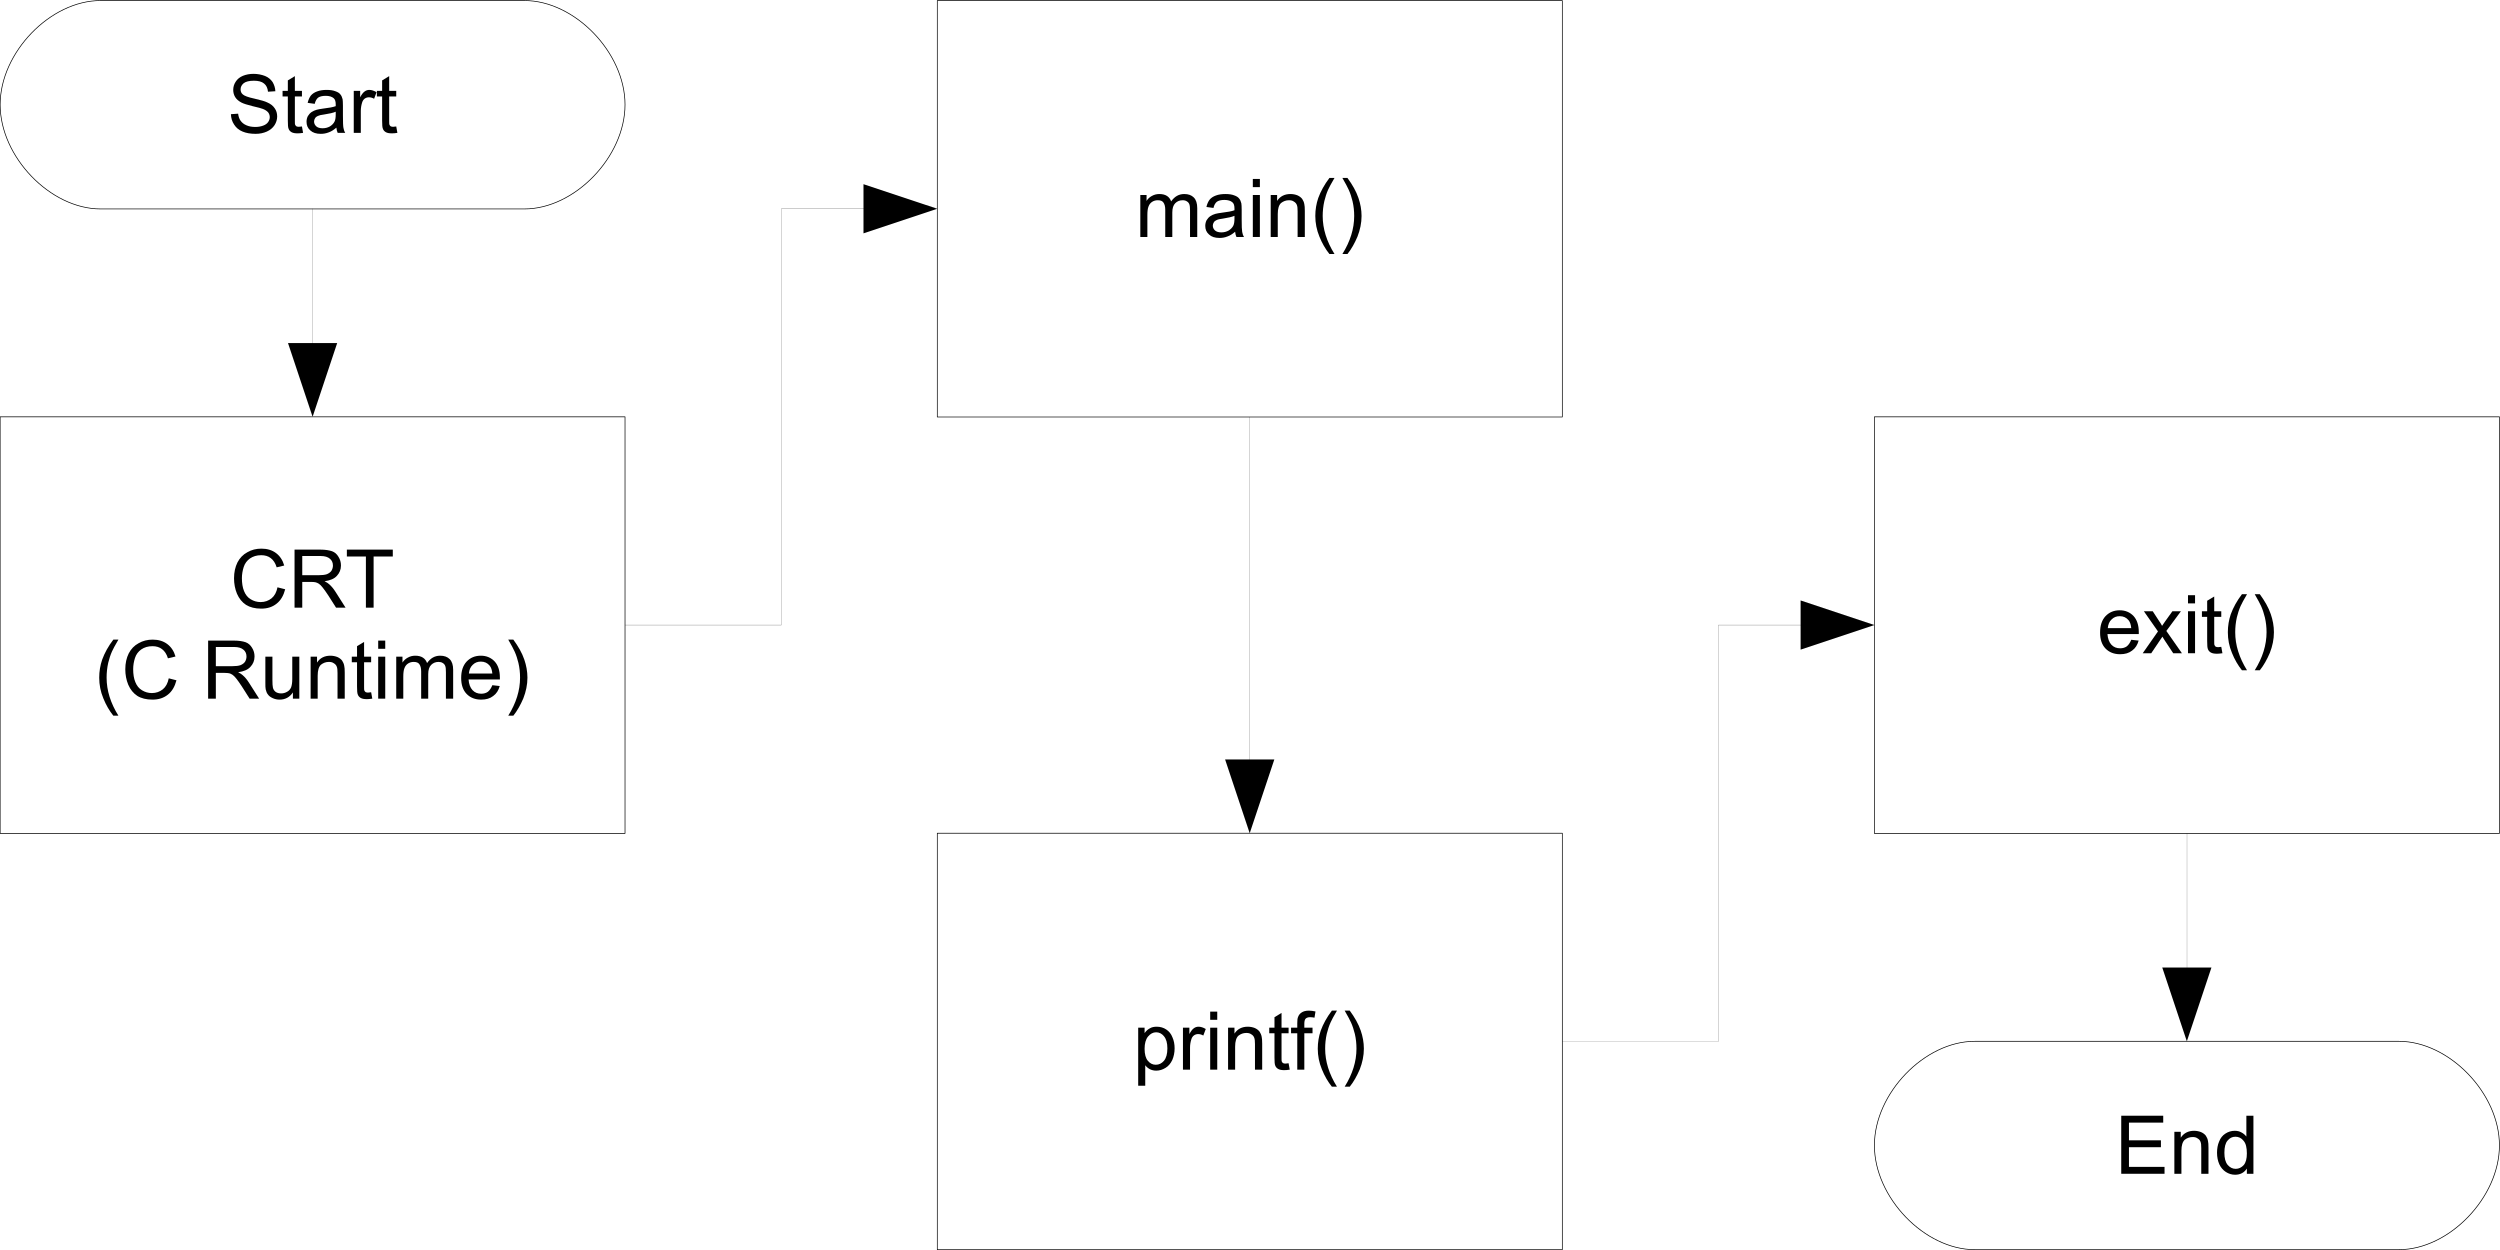 <?xml version="1.0" encoding="UTF-8"?>
<svg xmlns="http://www.w3.org/2000/svg" xmlns:xlink="http://www.w3.org/1999/xlink" width="432pt" height="216pt" viewBox="0 0 432 216" version="1.1">
<g id="surface1">
<path style="fill:none;stroke-width:0.12;stroke-linecap:butt;stroke-linejoin:round;stroke:rgb(0%,0%,0%);stroke-opacity:1;stroke-miterlimit:10;" d="M 0.027 143.973 L 108.004 143.973 L 108.004 71.984 L 0.027 71.984 Z M 0.027 143.973 Z M 108.004 71.988 Z M 108.004 71.988 " transform="matrix(1,0,0,-1,0,216)"/>
<path style=" stroke:none;fill-rule:evenodd;fill:rgb(0%,0%,0%);fill-opacity:1;" d="M 47.949 101.488 L 49.281 101.828 C 49 102.906 48.52 103.758 47.781 104.324 C 47.074 104.891 46.195 105.172 45.145 105.172 C 44.07 105.172 43.191 104.945 42.512 104.52 C 41.828 104.066 41.32 103.445 40.949 102.594 C 40.609 101.773 40.441 100.867 40.441 99.934 C 40.441 98.883 40.641 97.977 41.035 97.184 C 41.434 96.418 42 95.824 42.738 95.43 C 43.473 95.004 44.266 94.805 45.176 94.805 C 46.164 94.805 47.016 95.059 47.695 95.57 C 48.375 96.078 48.859 96.816 49.113 97.723 L 47.809 98.035 C 47.582 97.297 47.242 96.785 46.789 96.445 C 46.363 96.105 45.797 95.938 45.145 95.938 C 44.352 95.938 43.73 96.137 43.191 96.504 C 42.68 96.871 42.312 97.355 42.113 97.977 C 41.914 98.602 41.801 99.254 41.801 99.902 C 41.801 100.754 41.914 101.52 42.172 102.141 C 42.426 102.766 42.793 103.246 43.332 103.559 C 43.844 103.871 44.41 104.039 45.031 104.039 C 45.77 104.039 46.395 103.812 46.93 103.387 C 47.441 102.965 47.781 102.34 47.949 101.488 "/>
<path style=" stroke:none;fill-rule:evenodd;fill:rgb(0%,0%,0%);fill-opacity:1;" d="M 50.898 105.004 L 50.898 94.973 L 55.348 94.973 C 56.227 94.973 56.906 95.09 57.391 95.258 C 57.844 95.43 58.211 95.738 58.492 96.223 C 58.777 96.676 58.918 97.156 58.918 97.723 C 58.918 98.43 58.664 99.023 58.211 99.508 C 57.758 100.016 57.047 100.301 56.086 100.441 C 56.426 100.613 56.707 100.781 56.879 100.953 C 57.273 101.293 57.645 101.746 57.984 102.281 L 59.711 105.004 L 58.07 105.004 L 56.738 102.906 C 56.34 102.312 56.027 101.859 55.773 101.547 C 55.52 101.207 55.289 101.008 55.094 100.867 C 54.895 100.754 54.695 100.641 54.496 100.613 C 54.355 100.586 54.102 100.555 53.762 100.555 L 52.23 100.555 L 52.23 105.004 Z M 52.23 99.395 L 55.066 99.395 C 55.688 99.395 56.141 99.336 56.48 99.223 C 56.82 99.082 57.105 98.883 57.273 98.629 C 57.445 98.348 57.531 98.035 57.531 97.723 C 57.531 97.242 57.359 96.844 57.02 96.562 C 56.68 96.25 56.141 96.078 55.406 96.078 L 52.23 96.078 "/>
<path style=" stroke:none;fill-rule:evenodd;fill:rgb(0%,0%,0%);fill-opacity:1;" d="M 63.227 105.004 L 63.227 96.164 L 59.938 96.164 L 59.938 94.973 L 67.875 94.973 L 67.875 96.164 L 64.559 96.164 L 64.559 105.004 "/>
<path style=" stroke:none;fill-rule:evenodd;fill:rgb(0%,0%,0%);fill-opacity:1;" d="M 19.582 123.672 C 18.902 122.824 18.309 121.805 17.855 120.672 C 17.371 119.508 17.145 118.316 17.145 117.102 C 17.145 116.023 17.316 114.977 17.656 113.984 C 18.082 112.82 18.703 111.688 19.582 110.527 L 20.461 110.527 C 19.895 111.492 19.527 112.172 19.355 112.566 C 19.074 113.191 18.875 113.844 18.703 114.523 C 18.508 115.398 18.422 116.25 18.422 117.102 C 18.422 119.309 19.102 121.492 20.461 123.672 "/>
<path style=" stroke:none;fill-rule:evenodd;fill:rgb(0%,0%,0%);fill-opacity:1;" d="M 29.16 117.215 L 30.492 117.555 C 30.211 118.629 29.73 119.48 28.992 120.047 C 28.281 120.613 27.406 120.895 26.355 120.895 C 25.277 120.895 24.402 120.672 23.723 120.246 C 23.039 119.789 22.531 119.168 22.16 118.316 C 21.82 117.496 21.652 116.59 21.652 115.656 C 21.652 114.605 21.852 113.699 22.246 112.906 C 22.645 112.141 23.211 111.547 23.945 111.152 C 24.684 110.727 25.477 110.527 26.387 110.527 C 27.375 110.527 28.227 110.781 28.906 111.293 C 29.586 111.801 30.07 112.539 30.324 113.445 L 29.02 113.758 C 28.793 113.02 28.453 112.512 28 112.172 C 27.574 111.832 27.008 111.66 26.355 111.66 C 25.562 111.66 24.938 111.859 24.402 112.227 C 23.891 112.594 23.523 113.078 23.324 113.699 C 23.125 114.324 23.012 114.977 23.012 115.629 C 23.012 116.477 23.125 117.242 23.383 117.863 C 23.637 118.488 24.004 118.969 24.543 119.281 C 25.055 119.594 25.617 119.762 26.242 119.762 C 26.98 119.762 27.602 119.535 28.141 119.109 C 28.652 118.688 28.992 118.062 29.16 117.215 "/>
<path style=" stroke:none;fill-rule:evenodd;fill:rgb(0%,0%,0%);fill-opacity:1;" d="M 35.965 120.727 L 35.965 110.695 L 40.414 110.695 C 41.289 110.695 41.973 110.812 42.453 110.98 C 42.906 111.152 43.273 111.461 43.559 111.945 C 43.844 112.398 43.984 112.879 43.984 113.445 C 43.984 114.152 43.73 114.75 43.273 115.23 C 42.82 115.738 42.113 116.023 41.148 116.164 C 41.488 116.336 41.773 116.504 41.941 116.676 C 42.34 117.016 42.707 117.469 43.047 118.008 L 44.777 120.727 L 43.133 120.727 L 41.801 118.629 C 41.406 118.035 41.094 117.582 40.84 117.27 C 40.582 116.93 40.355 116.73 40.156 116.59 C 39.961 116.477 39.762 116.363 39.562 116.336 C 39.422 116.309 39.164 116.277 38.824 116.277 L 37.297 116.277 L 37.297 120.727 Z M 37.297 115.117 L 40.129 115.117 C 40.754 115.117 41.207 115.059 41.547 114.945 C 41.887 114.805 42.172 114.605 42.34 114.352 C 42.512 114.07 42.594 113.758 42.594 113.445 C 42.594 112.965 42.426 112.566 42.086 112.285 C 41.746 111.973 41.207 111.801 40.469 111.801 L 37.297 111.801 "/>
<path style=" stroke:none;fill-rule:evenodd;fill:rgb(0%,0%,0%);fill-opacity:1;" d="M 50.613 120.727 L 50.613 119.648 C 50.078 120.473 49.281 120.895 48.32 120.895 C 47.895 120.895 47.496 120.812 47.129 120.641 C 46.762 120.473 46.477 120.273 46.309 120.02 C 46.109 119.789 45.996 119.48 45.91 119.109 C 45.855 118.887 45.855 118.488 45.855 117.977 L 45.855 113.473 L 47.074 113.473 L 47.074 117.496 C 47.074 118.148 47.102 118.574 47.156 118.801 C 47.215 119.109 47.383 119.367 47.641 119.566 C 47.895 119.734 48.207 119.82 48.574 119.82 C 48.941 119.82 49.281 119.734 49.621 119.535 C 49.934 119.367 50.16 119.109 50.305 118.77 C 50.418 118.461 50.504 117.977 50.504 117.355 L 50.504 113.473 L 51.723 113.473 L 51.723 120.727 "/>
<path style=" stroke:none;fill-rule:evenodd;fill:rgb(0%,0%,0%);fill-opacity:1;" d="M 53.676 120.727 L 53.676 113.473 L 54.781 113.473 L 54.781 114.492 C 55.289 113.699 56.086 113.305 57.078 113.305 C 57.531 113.305 57.926 113.391 58.297 113.531 C 58.664 113.699 58.918 113.898 59.117 114.152 C 59.285 114.41 59.43 114.719 59.484 115.059 C 59.543 115.285 59.57 115.684 59.57 116.25 L 59.57 120.727 L 58.324 120.727 L 58.324 116.309 C 58.324 115.797 58.297 115.43 58.184 115.176 C 58.098 114.945 57.926 114.75 57.672 114.605 C 57.445 114.438 57.16 114.379 56.82 114.379 C 56.312 114.379 55.859 114.551 55.461 114.863 C 55.094 115.203 54.895 115.824 54.895 116.762 L 54.895 120.727 "/>
<path style=" stroke:none;fill-rule:evenodd;fill:rgb(0%,0%,0%);fill-opacity:1;" d="M 64.133 119.621 L 64.332 120.727 C 63.965 120.781 63.652 120.812 63.398 120.812 C 62.941 120.812 62.602 120.754 62.348 120.613 C 62.094 120.473 61.922 120.273 61.84 120.047 C 61.727 119.82 61.695 119.34 61.695 118.602 L 61.695 114.438 L 60.789 114.438 L 60.789 113.473 L 61.695 113.473 L 61.695 111.66 L 62.914 110.926 L 62.914 113.473 L 64.133 113.473 L 64.133 114.438 L 62.914 114.438 L 62.914 118.656 C 62.914 119.027 62.914 119.254 62.973 119.34 C 63.027 119.449 63.086 119.535 63.172 119.594 C 63.281 119.648 63.426 119.68 63.594 119.68 C 63.738 119.68 63.906 119.648 64.133 119.621 "/>
<path style=" stroke:none;fill-rule:evenodd;fill:rgb(0%,0%,0%);fill-opacity:1;" d="M 65.352 110.695 L 66.57 110.695 L 66.57 112.113 L 65.352 112.113 Z M 65.352 113.473 L 66.57 113.473 L 66.57 120.727 L 65.352 120.727 Z M 65.352 113.473 "/>
<path style=" stroke:none;fill-rule:evenodd;fill:rgb(0%,0%,0%);fill-opacity:1;" d="M 68.469 120.727 L 68.469 113.473 L 69.547 113.473 L 69.547 114.492 C 69.773 114.125 70.086 113.844 70.453 113.645 C 70.852 113.418 71.273 113.305 71.758 113.305 C 72.297 113.305 72.75 113.418 73.09 113.645 C 73.43 113.871 73.656 114.184 73.797 114.578 C 74.395 113.73 75.129 113.305 76.066 113.305 C 76.773 113.305 77.312 113.504 77.707 113.898 C 78.105 114.297 78.305 114.918 78.305 115.738 L 78.305 120.727 L 77.055 120.727 L 77.055 116.164 C 77.055 115.656 77.027 115.316 76.941 115.09 C 76.859 114.863 76.715 114.691 76.52 114.578 C 76.32 114.438 76.066 114.379 75.781 114.379 C 75.27 114.379 74.848 114.551 74.508 114.891 C 74.164 115.23 73.996 115.77 73.996 116.504 L 73.996 120.727 L 72.777 120.727 L 72.777 116.023 C 72.777 115.457 72.664 115.059 72.465 114.777 C 72.266 114.492 71.953 114.379 71.473 114.379 C 71.133 114.379 70.82 114.465 70.539 114.637 C 70.227 114.836 70.027 115.09 69.887 115.457 C 69.746 115.797 69.688 116.309 69.688 116.957 L 69.688 120.727 "/>
<path style=" stroke:none;fill-rule:evenodd;fill:rgb(0%,0%,0%);fill-opacity:1;" d="M 85.078 118.402 L 86.352 118.547 C 86.152 119.281 85.785 119.875 85.219 120.273 C 84.68 120.699 84 120.895 83.148 120.895 C 82.102 120.895 81.25 120.555 80.629 119.906 C 80.004 119.254 79.691 118.348 79.691 117.156 C 79.691 115.938 80.004 115.004 80.629 114.324 C 81.277 113.645 82.074 113.305 83.094 113.305 C 84.055 113.305 84.852 113.645 85.473 114.297 C 86.07 114.945 86.379 115.883 86.379 117.07 C 86.379 117.156 86.379 117.27 86.379 117.41 L 80.969 117.41 C 81.023 118.203 81.25 118.828 81.648 119.254 C 82.043 119.68 82.555 119.875 83.148 119.875 C 83.602 119.875 84 119.762 84.312 119.535 C 84.621 119.281 84.879 118.914 85.078 118.402 Z M 81.023 116.391 L 85.078 116.391 C 85.02 115.797 84.879 115.344 84.621 115.031 C 84.227 114.551 83.715 114.324 83.094 114.324 C 82.527 114.324 82.074 114.492 81.676 114.891 C 81.277 115.258 81.082 115.77 81.023 116.391 "/>
<path style=" stroke:none;fill-rule:evenodd;fill:rgb(0%,0%,0%);fill-opacity:1;" d="M 88.703 123.672 L 87.824 123.672 C 89.188 121.492 89.867 119.309 89.867 117.102 C 89.867 116.25 89.781 115.398 89.582 114.551 C 89.414 113.871 89.215 113.219 88.93 112.594 C 88.734 112.172 88.391 111.492 87.824 110.527 L 88.703 110.527 C 89.555 111.688 90.207 112.82 90.602 113.984 C 90.941 114.977 91.141 116.023 91.141 117.102 C 91.141 118.316 90.887 119.508 90.434 120.672 C 89.949 121.805 89.383 122.824 88.703 123.672 "/>
<path style="fill:none;stroke-width:0.12;stroke-linecap:butt;stroke-linejoin:round;stroke:rgb(0%,0%,0%);stroke-opacity:1;stroke-miterlimit:10;" d="M 161.965 215.902 L 269.969 215.902 L 269.969 143.945 L 161.965 143.945 Z M 161.965 215.902 Z M 269.969 143.945 Z M 269.969 143.945 " transform="matrix(1,0,0,-1,0,216)"/>
<path style=" stroke:none;fill-rule:evenodd;fill:rgb(0%,0%,0%);fill-opacity:1;" d="M 197.047 40.949 L 197.047 33.695 L 198.125 33.695 L 198.125 34.715 C 198.352 34.348 198.664 34.066 199.031 33.867 C 199.43 33.641 199.855 33.527 200.336 33.527 C 200.875 33.527 201.328 33.641 201.668 33.867 C 202.008 34.094 202.234 34.406 202.375 34.801 C 202.973 33.949 203.707 33.527 204.645 33.527 C 205.352 33.527 205.891 33.727 206.285 34.121 C 206.684 34.52 206.883 35.141 206.883 35.965 L 206.883 40.949 L 205.637 40.949 L 205.637 36.387 C 205.637 35.879 205.605 35.539 205.523 35.312 C 205.438 35.086 205.297 34.914 205.098 34.801 C 204.898 34.66 204.645 34.602 204.359 34.602 C 203.852 34.602 203.426 34.773 203.086 35.113 C 202.742 35.453 202.574 35.992 202.574 36.727 L 202.574 40.949 L 201.355 40.949 L 201.355 36.246 C 201.355 35.68 201.242 35.281 201.043 35 C 200.848 34.715 200.535 34.602 200.051 34.602 C 199.711 34.602 199.398 34.688 199.117 34.859 C 198.805 35.055 198.605 35.312 198.465 35.68 C 198.324 36.02 198.266 36.527 198.266 37.18 L 198.266 40.949 "/>
<path style=" stroke:none;fill-rule:evenodd;fill:rgb(0%,0%,0%);fill-opacity:1;" d="M 213.43 40.043 C 212.977 40.438 212.523 40.723 212.098 40.863 C 211.672 41.035 211.219 41.117 210.734 41.117 C 209.941 41.117 209.348 40.922 208.922 40.523 C 208.469 40.129 208.27 39.645 208.27 39.023 C 208.27 38.684 208.355 38.344 208.496 38.059 C 208.668 37.777 208.895 37.52 209.148 37.352 C 209.402 37.18 209.715 37.039 210.027 36.953 C 210.281 36.898 210.621 36.812 211.133 36.758 C 212.125 36.645 212.863 36.5 213.316 36.332 C 213.316 36.16 213.316 36.074 213.316 36.02 C 213.316 35.512 213.203 35.172 212.977 34.973 C 212.664 34.688 212.184 34.547 211.586 34.547 C 210.992 34.547 210.566 34.66 210.281 34.859 C 210.027 35.055 209.801 35.426 209.688 35.934 L 208.469 35.766 C 208.582 35.254 208.781 34.828 209.008 34.52 C 209.262 34.207 209.633 33.949 210.113 33.781 C 210.566 33.609 211.133 33.527 211.758 33.527 C 212.379 33.527 212.891 33.609 213.258 33.754 C 213.656 33.895 213.938 34.066 214.109 34.289 C 214.309 34.52 214.422 34.801 214.504 35.141 C 214.535 35.34 214.562 35.707 214.562 36.273 L 214.562 37.918 C 214.562 39.051 214.59 39.785 214.648 40.07 C 214.703 40.383 214.789 40.664 214.961 40.949 L 213.656 40.949 C 213.543 40.695 213.457 40.383 213.43 40.043 Z M 213.316 37.293 C 212.863 37.492 212.211 37.633 211.305 37.777 C 210.793 37.832 210.453 37.918 210.227 38.031 C 210.027 38.117 209.859 38.23 209.742 38.43 C 209.633 38.598 209.574 38.797 209.574 38.992 C 209.574 39.336 209.715 39.59 209.941 39.816 C 210.199 40.043 210.566 40.156 211.047 40.156 C 211.531 40.156 211.926 40.043 212.297 39.844 C 212.664 39.617 212.945 39.336 213.117 38.992 C 213.258 38.711 213.316 38.285 213.316 37.746 "/>
<path style=" stroke:none;fill-rule:evenodd;fill:rgb(0%,0%,0%);fill-opacity:1;" d="M 216.488 30.922 L 217.707 30.922 L 217.707 32.336 L 216.488 32.336 Z M 216.488 33.695 L 217.707 33.695 L 217.707 40.949 L 216.488 40.949 Z M 216.488 33.695 "/>
<path style=" stroke:none;fill-rule:evenodd;fill:rgb(0%,0%,0%);fill-opacity:1;" d="M 219.578 40.949 L 219.578 33.695 L 220.684 33.695 L 220.684 34.715 C 221.195 33.922 221.988 33.527 222.98 33.527 C 223.434 33.527 223.828 33.609 224.199 33.754 C 224.566 33.922 224.82 34.121 225.02 34.375 C 225.191 34.633 225.332 34.941 225.387 35.281 C 225.445 35.512 225.473 35.906 225.473 36.473 L 225.473 40.949 L 224.227 40.949 L 224.227 36.527 C 224.227 36.02 224.199 35.652 224.086 35.395 C 224 35.172 223.828 34.973 223.574 34.828 C 223.348 34.66 223.062 34.602 222.723 34.602 C 222.215 34.602 221.762 34.773 221.363 35.086 C 220.996 35.426 220.797 36.047 220.797 36.984 L 220.797 40.949 "/>
<path style=" stroke:none;fill-rule:evenodd;fill:rgb(0%,0%,0%);fill-opacity:1;" d="M 229.723 43.895 C 229.043 43.047 228.449 42.023 227.996 40.891 C 227.516 39.73 227.285 38.539 227.285 37.324 C 227.285 36.246 227.457 35.199 227.797 34.207 C 228.223 33.047 228.848 31.91 229.723 30.75 L 230.602 30.75 C 230.035 31.715 229.668 32.395 229.496 32.789 C 229.215 33.414 229.016 34.066 228.848 34.746 C 228.648 35.621 228.562 36.473 228.562 37.324 C 228.562 39.531 229.242 41.715 230.602 43.895 "/>
<path style=" stroke:none;fill-rule:evenodd;fill:rgb(0%,0%,0%);fill-opacity:1;" d="M 232.84 43.895 L 231.965 43.895 C 233.324 41.715 234.004 39.531 234.004 37.324 C 234.004 36.473 233.918 35.621 233.719 34.773 C 233.551 34.094 233.352 33.441 233.066 32.816 C 232.871 32.395 232.531 31.715 231.965 30.75 L 232.84 30.75 C 233.691 31.91 234.344 33.047 234.738 34.207 C 235.078 35.199 235.277 36.246 235.277 37.324 C 235.277 38.539 235.023 39.73 234.57 40.891 C 234.09 42.023 233.523 43.047 232.84 43.895 "/>
<path style="fill:none;stroke-width:0.12;stroke-linecap:butt;stroke-linejoin:round;stroke:rgb(0%,0%,0%);stroke-opacity:1;stroke-miterlimit:10;" d="M 161.965 72.016 L 269.969 72.016 L 269.969 0.059 L 161.965 0.059 Z M 161.965 72.016 Z M 161.965 72.016 " transform="matrix(1,0,0,-1,0,216)"/>
<path style=" stroke:none;fill-rule:evenodd;fill:rgb(0%,0%,0%);fill-opacity:1;" d="M 196.68 187.613 L 196.68 177.586 L 197.785 177.586 L 197.785 178.52 C 198.039 178.152 198.352 177.867 198.691 177.699 C 199.004 177.5 199.43 177.414 199.883 177.414 C 200.508 177.414 201.07 177.586 201.527 177.895 C 202.008 178.207 202.375 178.66 202.602 179.258 C 202.859 179.824 202.973 180.473 202.973 181.152 C 202.973 181.891 202.828 182.57 202.574 183.164 C 202.289 183.762 201.922 184.215 201.41 184.523 C 200.902 184.836 200.363 185.008 199.797 185.008 C 199.398 185.008 199.031 184.922 198.691 184.754 C 198.379 184.582 198.098 184.355 197.898 184.07 L 197.898 187.613 Z M 197.785 181.238 C 197.785 182.176 197.984 182.883 198.352 183.309 C 198.719 183.762 199.176 183.988 199.711 183.988 C 200.277 183.988 200.73 183.762 201.129 183.309 C 201.527 182.824 201.723 182.117 201.723 181.152 C 201.723 180.219 201.527 179.539 201.129 179.059 C 200.762 178.605 200.309 178.379 199.77 178.379 C 199.258 178.379 198.777 178.633 198.379 179.113 C 197.984 179.598 197.785 180.305 197.785 181.238 "/>
<path style=" stroke:none;fill-rule:evenodd;fill:rgb(0%,0%,0%);fill-opacity:1;" d="M 204.414 184.836 L 204.414 177.586 L 205.523 177.586 L 205.523 178.688 C 205.805 178.152 206.059 177.84 206.316 177.668 C 206.543 177.5 206.824 177.414 207.109 177.414 C 207.504 177.414 207.93 177.555 208.355 177.812 L 207.93 178.945 C 207.648 178.773 207.336 178.688 207.023 178.688 C 206.77 178.688 206.516 178.773 206.316 178.914 C 206.09 179.086 205.945 179.312 205.863 179.598 C 205.719 180.051 205.637 180.531 205.637 181.039 L 205.637 184.836 "/>
<path style=" stroke:none;fill-rule:evenodd;fill:rgb(0%,0%,0%);fill-opacity:1;" d="M 209.121 174.809 L 210.34 174.809 L 210.34 176.223 L 209.121 176.223 Z M 209.121 177.586 L 210.34 177.586 L 210.34 184.836 L 209.121 184.836 Z M 209.121 177.586 "/>
<path style=" stroke:none;fill-rule:evenodd;fill:rgb(0%,0%,0%);fill-opacity:1;" d="M 212.211 184.836 L 212.211 177.586 L 213.316 177.586 L 213.316 178.605 C 213.824 177.812 214.617 177.414 215.609 177.414 C 216.062 177.414 216.461 177.5 216.828 177.641 C 217.199 177.812 217.453 178.008 217.652 178.266 C 217.82 178.52 217.965 178.832 218.02 179.172 C 218.074 179.398 218.105 179.793 218.105 180.359 L 218.105 184.836 L 216.859 184.836 L 216.859 180.418 C 216.859 179.906 216.828 179.539 216.715 179.285 C 216.633 179.059 216.461 178.859 216.207 178.719 C 215.98 178.547 215.695 178.492 215.355 178.492 C 214.848 178.492 214.391 178.66 213.996 178.973 C 213.629 179.312 213.43 179.938 213.43 180.871 L 213.43 184.836 "/>
<path style=" stroke:none;fill-rule:evenodd;fill:rgb(0%,0%,0%);fill-opacity:1;" d="M 222.668 183.73 L 222.867 184.836 C 222.496 184.895 222.188 184.922 221.93 184.922 C 221.477 184.922 221.137 184.863 220.883 184.723 C 220.629 184.582 220.457 184.383 220.371 184.156 C 220.258 183.93 220.23 183.449 220.23 182.711 L 220.23 178.547 L 219.324 178.547 L 219.324 177.586 L 220.23 177.586 L 220.23 175.77 L 221.449 175.035 L 221.449 177.586 L 222.668 177.586 L 222.668 178.547 L 221.449 178.547 L 221.449 182.77 C 221.449 183.137 221.449 183.363 221.504 183.449 C 221.562 183.562 221.617 183.648 221.703 183.703 C 221.816 183.762 221.961 183.789 222.129 183.789 C 222.27 183.789 222.441 183.762 222.668 183.73 "/>
<path style=" stroke:none;fill-rule:evenodd;fill:rgb(0%,0%,0%);fill-opacity:1;" d="M 224.168 184.836 L 224.168 178.547 L 223.094 178.547 L 223.094 177.586 L 224.168 177.586 L 224.168 176.82 C 224.168 176.309 224.199 175.969 224.312 175.715 C 224.426 175.402 224.621 175.148 224.934 174.949 C 225.219 174.754 225.645 174.637 226.184 174.637 C 226.523 174.637 226.918 174.695 227.316 174.781 L 227.145 175.855 C 226.891 175.801 226.637 175.77 226.406 175.77 C 226.039 175.77 225.785 175.855 225.613 176.027 C 225.473 176.168 225.387 176.48 225.387 176.906 L 225.387 177.586 L 226.805 177.586 L 226.805 178.547 L 225.387 178.547 L 225.387 184.836 "/>
<path style=" stroke:none;fill-rule:evenodd;fill:rgb(0%,0%,0%);fill-opacity:1;" d="M 230.148 187.781 C 229.469 186.934 228.875 185.914 228.422 184.781 C 227.938 183.617 227.711 182.43 227.711 181.211 C 227.711 180.133 227.883 179.086 228.223 178.094 C 228.648 176.934 229.27 175.801 230.148 174.637 L 231.027 174.637 C 230.461 175.602 230.094 176.281 229.922 176.68 C 229.641 177.301 229.441 177.953 229.27 178.633 C 229.07 179.512 228.988 180.359 228.988 181.211 C 228.988 183.422 229.668 185.602 231.027 187.781 "/>
<path style=" stroke:none;fill-rule:evenodd;fill:rgb(0%,0%,0%);fill-opacity:1;" d="M 233.238 187.781 L 232.359 187.781 C 233.719 185.602 234.398 183.422 234.398 181.211 C 234.398 180.359 234.316 179.512 234.117 178.66 C 233.945 177.98 233.746 177.328 233.465 176.707 C 233.266 176.281 232.926 175.602 232.359 174.637 L 233.238 174.637 C 234.09 175.801 234.738 176.934 235.137 178.094 C 235.477 179.086 235.676 180.133 235.676 181.211 C 235.676 182.43 235.422 183.617 234.969 184.781 C 234.484 185.914 233.918 186.934 233.238 187.781 "/>
<path style="fill:none;stroke-width:0.12;stroke-linecap:butt;stroke-linejoin:round;stroke:rgb(0%,0%,0%);stroke-opacity:1;stroke-miterlimit:10;" d="M 323.898 143.973 L 431.902 143.973 L 431.902 71.984 L 323.898 71.984 Z M 323.898 143.973 Z M 431.902 71.988 Z M 431.902 71.988 " transform="matrix(1,0,0,-1,0,216)"/>
<path style=" stroke:none;fill-rule:evenodd;fill:rgb(0%,0%,0%);fill-opacity:1;" d="M 368.277 110.555 L 369.555 110.695 C 369.355 111.434 368.988 112.027 368.422 112.426 C 367.883 112.852 367.199 113.051 366.352 113.051 C 365.305 113.051 364.453 112.711 363.828 112.059 C 363.203 111.406 362.895 110.5 362.895 109.309 C 362.895 108.09 363.203 107.156 363.828 106.477 C 364.48 105.797 365.273 105.457 366.297 105.457 C 367.258 105.457 368.051 105.797 368.676 106.449 C 369.27 107.098 369.582 108.035 369.582 109.223 C 369.582 109.309 369.582 109.422 369.582 109.562 L 364.168 109.562 C 364.227 110.355 364.453 110.98 364.848 111.406 C 365.246 111.832 365.758 112.027 366.352 112.027 C 366.805 112.027 367.199 111.914 367.512 111.688 C 367.824 111.434 368.078 111.066 368.277 110.555 Z M 364.227 108.543 L 368.277 108.543 C 368.223 107.949 368.078 107.496 367.824 107.184 C 367.43 106.703 366.918 106.477 366.297 106.477 C 365.727 106.477 365.273 106.645 364.879 107.043 C 364.48 107.41 364.281 107.922 364.227 108.543 "/>
<path style=" stroke:none;fill-rule:evenodd;fill:rgb(0%,0%,0%);fill-opacity:1;" d="M 370.262 112.879 L 372.898 109.109 L 370.461 105.625 L 371.992 105.625 L 373.098 107.324 C 373.324 107.637 373.492 107.922 373.605 108.148 C 373.805 107.836 374.004 107.582 374.172 107.324 L 375.391 105.625 L 376.863 105.625 L 374.344 109.027 L 377.035 112.879 L 375.531 112.879 L 374.031 110.613 L 373.664 110.016 L 371.734 112.879 "/>
<path style=" stroke:none;fill-rule:evenodd;fill:rgb(0%,0%,0%);fill-opacity:1;" d="M 378.086 102.852 L 379.305 102.852 L 379.305 104.266 L 378.086 104.266 Z M 378.086 105.625 L 379.305 105.625 L 379.305 112.879 L 378.086 112.879 Z M 378.086 105.625 "/>
<path style=" stroke:none;fill-rule:evenodd;fill:rgb(0%,0%,0%);fill-opacity:1;" d="M 383.836 111.773 L 384.035 112.879 C 383.668 112.934 383.355 112.965 383.102 112.965 C 382.648 112.965 382.309 112.906 382.051 112.766 C 381.797 112.625 381.625 112.426 381.539 112.199 C 381.43 111.973 381.398 111.492 381.398 110.754 L 381.398 106.59 L 380.492 106.59 L 380.492 105.625 L 381.398 105.625 L 381.398 103.812 L 382.617 103.078 L 382.617 105.625 L 383.836 105.625 L 383.836 106.59 L 382.617 106.59 L 382.617 110.812 C 382.617 111.18 382.617 111.406 382.676 111.492 C 382.73 111.605 382.789 111.688 382.871 111.746 C 382.988 111.801 383.129 111.832 383.301 111.832 C 383.441 111.832 383.609 111.801 383.836 111.773 "/>
<path style=" stroke:none;fill-rule:evenodd;fill:rgb(0%,0%,0%);fill-opacity:1;" d="M 387.406 115.824 C 386.727 114.977 386.133 113.953 385.68 112.82 C 385.195 111.66 384.973 110.473 384.973 109.254 C 384.973 108.176 385.141 107.129 385.48 106.137 C 385.906 104.977 386.527 103.844 387.406 102.68 L 388.285 102.68 C 387.719 103.645 387.352 104.324 387.18 104.719 C 386.898 105.344 386.699 105.996 386.527 106.676 C 386.332 107.555 386.246 108.402 386.246 109.254 C 386.246 111.461 386.926 113.645 388.285 115.824 "/>
<path style=" stroke:none;fill-rule:evenodd;fill:rgb(0%,0%,0%);fill-opacity:1;" d="M 390.496 115.824 L 389.617 115.824 C 390.98 113.645 391.66 111.461 391.66 109.254 C 391.66 108.402 391.574 107.555 391.375 106.703 C 391.203 106.023 391.008 105.371 390.723 104.746 C 390.523 104.324 390.184 103.645 389.617 102.68 L 390.496 102.68 C 391.348 103.844 392 104.977 392.395 106.137 C 392.734 107.129 392.934 108.176 392.934 109.254 C 392.934 110.473 392.68 111.66 392.227 112.82 C 391.742 113.953 391.176 114.977 390.496 115.824 "/>
<path style="fill:none;stroke-width:0.12;stroke-linecap:butt;stroke-linejoin:round;stroke:rgb(0%,0%,0%);stroke-opacity:1;stroke-miterlimit:10;" d="M 17.371 179.895 C 8.699 179.895 0.027 188.902 0.027 197.914 C 0.027 206.922 8.699 215.902 17.371 215.902 L 90.633 215.902 C 99.305 215.902 108.004 206.922 108.004 197.914 C 108.004 188.902 99.305 179.895 90.633 179.895 Z M 0.027 215.902 Z M 108.004 179.895 Z M 108.004 179.895 " transform="matrix(1,0,0,-1,0,216)"/>
<path style=" stroke:none;fill-rule:evenodd;fill:rgb(0%,0%,0%);fill-opacity:1;" d="M 39.902 19.73 L 41.148 19.645 C 41.207 20.125 41.348 20.551 41.574 20.863 C 41.801 21.176 42.113 21.457 42.594 21.656 C 43.047 21.855 43.559 21.938 44.125 21.938 C 44.637 21.938 45.062 21.855 45.457 21.715 C 45.855 21.57 46.137 21.371 46.336 21.09 C 46.508 20.836 46.617 20.551 46.617 20.238 C 46.617 19.93 46.508 19.645 46.336 19.418 C 46.137 19.191 45.855 18.992 45.43 18.824 C 45.176 18.711 44.578 18.566 43.645 18.344 C 42.738 18.113 42.086 17.918 41.715 17.719 C 41.234 17.465 40.867 17.152 40.641 16.781 C 40.414 16.414 40.301 15.988 40.301 15.535 C 40.301 15.027 40.441 14.547 40.727 14.121 C 41.008 13.668 41.434 13.328 41.973 13.102 C 42.539 12.875 43.133 12.762 43.812 12.762 C 44.551 12.762 45.203 12.902 45.797 13.129 C 46.363 13.355 46.789 13.723 47.102 14.176 C 47.383 14.66 47.555 15.168 47.582 15.766 L 46.309 15.848 C 46.25 15.227 46.023 14.742 45.629 14.434 C 45.23 14.094 44.637 13.949 43.871 13.949 C 43.078 13.949 42.48 14.094 42.113 14.375 C 41.746 14.688 41.574 15.027 41.574 15.453 C 41.574 15.793 41.688 16.105 41.973 16.328 C 42.227 16.559 42.879 16.812 43.953 17.039 C 45.031 17.293 45.77 17.492 46.164 17.691 C 46.762 17.945 47.188 18.285 47.469 18.711 C 47.754 19.105 47.895 19.59 47.895 20.125 C 47.895 20.664 47.727 21.176 47.441 21.629 C 47.129 22.109 46.676 22.477 46.109 22.734 C 45.543 22.988 44.891 23.129 44.184 23.129 C 43.273 23.129 42.512 22.988 41.914 22.734 C 41.289 22.477 40.809 22.082 40.469 21.543 C 40.102 21.004 39.93 20.41 39.902 19.73 "/>
<path style=" stroke:none;fill-rule:evenodd;fill:rgb(0%,0%,0%);fill-opacity:1;" d="M 52.176 21.855 L 52.371 22.961 C 52.004 23.016 51.691 23.043 51.438 23.043 C 50.984 23.043 50.645 22.988 50.391 22.848 C 50.133 22.703 49.965 22.508 49.879 22.277 C 49.766 22.055 49.738 21.57 49.738 20.836 L 49.738 16.672 L 48.828 16.672 L 48.828 15.707 L 49.738 15.707 L 49.738 13.895 L 50.953 13.156 L 50.953 15.707 L 52.176 15.707 L 52.176 16.672 L 50.953 16.672 L 50.953 20.891 C 50.953 21.262 50.953 21.484 51.012 21.57 C 51.07 21.684 51.125 21.77 51.211 21.824 C 51.324 21.883 51.465 21.91 51.637 21.91 C 51.777 21.91 51.945 21.883 52.176 21.855 "/>
<path style=" stroke:none;fill-rule:evenodd;fill:rgb(0%,0%,0%);fill-opacity:1;" d="M 58.125 22.055 C 57.672 22.449 57.219 22.734 56.793 22.875 C 56.367 23.043 55.914 23.129 55.434 23.129 C 54.641 23.129 54.043 22.93 53.617 22.535 C 53.164 22.137 52.969 21.656 52.969 21.031 C 52.969 20.691 53.051 20.352 53.195 20.07 C 53.363 19.785 53.59 19.531 53.848 19.359 C 54.102 19.191 54.414 19.051 54.727 18.965 C 54.98 18.906 55.32 18.824 55.828 18.766 C 56.82 18.652 57.559 18.512 58.012 18.344 C 58.012 18.172 58.012 18.086 58.012 18.031 C 58.012 17.52 57.898 17.18 57.672 16.98 C 57.359 16.699 56.879 16.559 56.281 16.559 C 55.688 16.559 55.262 16.672 54.98 16.867 C 54.727 17.066 54.496 17.434 54.383 17.945 L 53.164 17.773 C 53.277 17.266 53.477 16.84 53.703 16.527 C 53.961 16.219 54.328 15.961 54.809 15.793 C 55.262 15.621 55.828 15.535 56.453 15.535 C 57.078 15.535 57.586 15.621 57.953 15.766 C 58.352 15.906 58.637 16.074 58.805 16.301 C 59.004 16.527 59.117 16.812 59.203 17.152 C 59.23 17.352 59.258 17.719 59.258 18.285 L 59.258 19.93 C 59.258 21.062 59.285 21.797 59.344 22.082 C 59.402 22.395 59.484 22.676 59.656 22.961 L 58.352 22.961 C 58.238 22.703 58.152 22.395 58.125 22.055 Z M 58.012 19.305 C 57.559 19.504 56.906 19.645 56 19.785 C 55.488 19.844 55.148 19.93 54.922 20.039 C 54.727 20.125 54.555 20.238 54.441 20.438 C 54.328 20.609 54.27 20.805 54.27 21.004 C 54.27 21.344 54.414 21.602 54.641 21.824 C 54.895 22.055 55.262 22.164 55.746 22.164 C 56.227 22.164 56.621 22.055 56.992 21.855 C 57.359 21.629 57.645 21.344 57.812 21.004 C 57.953 20.723 58.012 20.297 58.012 19.758 "/>
<path style=" stroke:none;fill-rule:evenodd;fill:rgb(0%,0%,0%);fill-opacity:1;" d="M 61.129 22.961 L 61.129 15.707 L 62.234 15.707 L 62.234 16.812 C 62.52 16.273 62.773 15.961 63.027 15.793 C 63.254 15.621 63.539 15.535 63.82 15.535 C 64.219 15.535 64.645 15.68 65.07 15.934 L 64.645 17.066 C 64.359 16.898 64.047 16.812 63.738 16.812 C 63.48 16.812 63.227 16.898 63.027 17.039 C 62.801 17.207 62.66 17.434 62.574 17.719 C 62.434 18.172 62.348 18.652 62.348 19.164 L 62.348 22.961 "/>
<path style=" stroke:none;fill-rule:evenodd;fill:rgb(0%,0%,0%);fill-opacity:1;" d="M 68.469 21.855 L 68.668 22.961 C 68.301 23.016 67.988 23.043 67.734 23.043 C 67.277 23.043 66.938 22.988 66.684 22.848 C 66.43 22.703 66.258 22.508 66.176 22.277 C 66.062 22.055 66.031 21.57 66.031 20.836 L 66.031 16.672 L 65.125 16.672 L 65.125 15.707 L 66.031 15.707 L 66.031 13.895 L 67.25 13.156 L 67.25 15.707 L 68.469 15.707 L 68.469 16.672 L 67.25 16.672 L 67.25 20.891 C 67.25 21.262 67.25 21.484 67.309 21.57 C 67.363 21.684 67.422 21.77 67.508 21.824 C 67.617 21.883 67.762 21.91 67.93 21.91 C 68.074 21.91 68.242 21.883 68.469 21.855 "/>
<path style="fill:none;stroke-width:0.12;stroke-linecap:butt;stroke-linejoin:round;stroke:rgb(0%,0%,0%);stroke-opacity:1;stroke-miterlimit:10;" d="M 341.242 0.059 C 332.57 0.059 323.898 9.066 323.898 18.074 C 323.898 27.082 332.57 36.062 341.242 36.062 L 414.527 36.062 C 423.199 36.062 431.902 27.082 431.902 18.074 C 431.902 9.066 423.199 0.059 414.527 0.059 Z M 323.898 36.062 Z M 323.898 36.062 " transform="matrix(1,0,0,-1,0,216)"/>
<path style=" stroke:none;fill-rule:evenodd;fill:rgb(0%,0%,0%);fill-opacity:1;" d="M 366.551 202.828 L 366.551 192.797 L 373.805 192.797 L 373.805 193.988 L 367.883 193.988 L 367.883 197.047 L 373.406 197.047 L 373.406 198.238 L 367.883 198.238 L 367.883 201.637 L 374.031 201.637 L 374.031 202.828 "/>
<path style=" stroke:none;fill-rule:evenodd;fill:rgb(0%,0%,0%);fill-opacity:1;" d="M 375.73 202.828 L 375.73 195.574 L 376.836 195.574 L 376.836 196.594 C 377.348 195.801 378.141 195.402 379.133 195.402 C 379.586 195.402 379.984 195.488 380.352 195.633 C 380.719 195.801 380.977 196 381.172 196.254 C 381.344 196.508 381.484 196.82 381.539 197.16 C 381.598 197.387 381.625 197.785 381.625 198.352 L 381.625 202.828 L 380.379 202.828 L 380.379 198.406 C 380.379 197.898 380.352 197.527 380.238 197.273 C 380.152 197.047 379.984 196.848 379.727 196.707 C 379.5 196.535 379.219 196.48 378.879 196.48 C 378.367 196.48 377.914 196.652 377.516 196.961 C 377.148 197.301 376.949 197.926 376.949 198.859 L 376.949 202.828 "/>
<path style=" stroke:none;fill-rule:evenodd;fill:rgb(0%,0%,0%);fill-opacity:1;" d="M 388.258 202.828 L 388.258 201.922 C 387.805 202.629 387.125 202.996 386.219 202.996 C 385.652 202.996 385.113 202.828 384.629 202.516 C 384.148 202.203 383.754 201.75 383.496 201.184 C 383.242 200.617 383.102 199.938 383.102 199.199 C 383.102 198.492 383.215 197.812 383.469 197.246 C 383.695 196.652 384.062 196.195 384.547 195.887 C 385.027 195.574 385.566 195.402 386.16 195.402 C 386.613 195.402 386.984 195.488 387.324 195.688 C 387.664 195.855 387.945 196.113 388.172 196.395 L 388.172 192.797 L 389.391 192.797 L 389.391 202.828 Z M 384.375 199.199 C 384.375 200.137 384.547 200.816 384.941 201.297 C 385.34 201.75 385.793 201.977 386.332 201.977 C 386.867 201.977 387.324 201.75 387.719 201.324 C 388.09 200.871 388.258 200.219 388.258 199.312 C 388.258 198.32 388.09 197.586 387.691 197.133 C 387.324 196.652 386.84 196.426 386.273 196.426 C 385.734 196.426 385.281 196.652 384.914 197.105 C 384.547 197.527 384.375 198.238 384.375 199.199 "/>
<path style="fill:none;stroke-width:0.028;stroke-linecap:butt;stroke-linejoin:round;stroke:rgb(0%,0%,0%);stroke-opacity:1;stroke-miterlimit:10;" d="M 54.016 179.926 L 54.016 156.129 " transform="matrix(1,0,0,-1,0,216)"/>
<path style=" stroke:none;fill-rule:evenodd;fill:rgb(0%,0%,0%);fill-opacity:1;" d="M 54.016 72.027 L 58.266 59.277 L 49.766 59.277 L 54.016 72.027 "/>
<path style="fill:none;stroke-width:0.028;stroke-linecap:butt;stroke-linejoin:round;stroke:rgb(0%,0%,0%);stroke-opacity:1;stroke-miterlimit:10;" d="M 108.004 107.992 L 135.012 107.992 L 135.012 179.926 L 149.805 179.926 " transform="matrix(1,0,0,-1,0,216)"/>
<path style=" stroke:none;fill-rule:evenodd;fill:rgb(0%,0%,0%);fill-opacity:1;" d="M 161.965 36.074 L 149.211 31.828 L 149.211 40.324 L 161.965 36.074 "/>
<path style="fill:none;stroke-width:0.028;stroke-linecap:butt;stroke-linejoin:round;stroke:rgb(0%,0%,0%);stroke-opacity:1;stroke-miterlimit:10;" d="M 215.949 143.945 L 215.949 84.195 " transform="matrix(1,0,0,-1,0,216)"/>
<path style=" stroke:none;fill-rule:evenodd;fill:rgb(0%,0%,0%);fill-opacity:1;" d="M 215.949 143.984 L 220.203 131.238 L 211.699 131.238 L 215.949 143.984 "/>
<path style="fill:none;stroke-width:0.028;stroke-linecap:butt;stroke-linejoin:round;stroke:rgb(0%,0%,0%);stroke-opacity:1;stroke-miterlimit:10;" d="M 269.938 36.035 L 296.945 36.035 L 296.945 107.992 L 311.738 107.992 " transform="matrix(1,0,0,-1,0,216)"/>
<path style=" stroke:none;fill-rule:evenodd;fill:rgb(0%,0%,0%);fill-opacity:1;" d="M 323.898 108.008 L 311.145 103.758 L 311.145 112.258 L 323.898 108.008 "/>
<path style="fill:none;stroke-width:0.028;stroke-linecap:butt;stroke-linejoin:round;stroke:rgb(0%,0%,0%);stroke-opacity:1;stroke-miterlimit:10;" d="M 377.914 72.016 L 377.914 48.219 " transform="matrix(1,0,0,-1,0,216)"/>
<path style=" stroke:none;fill-rule:evenodd;fill:rgb(0%,0%,0%);fill-opacity:1;" d="M 377.887 179.938 L 382.137 167.188 L 373.637 167.188 L 377.887 179.938 "/>
</g>
</svg>
